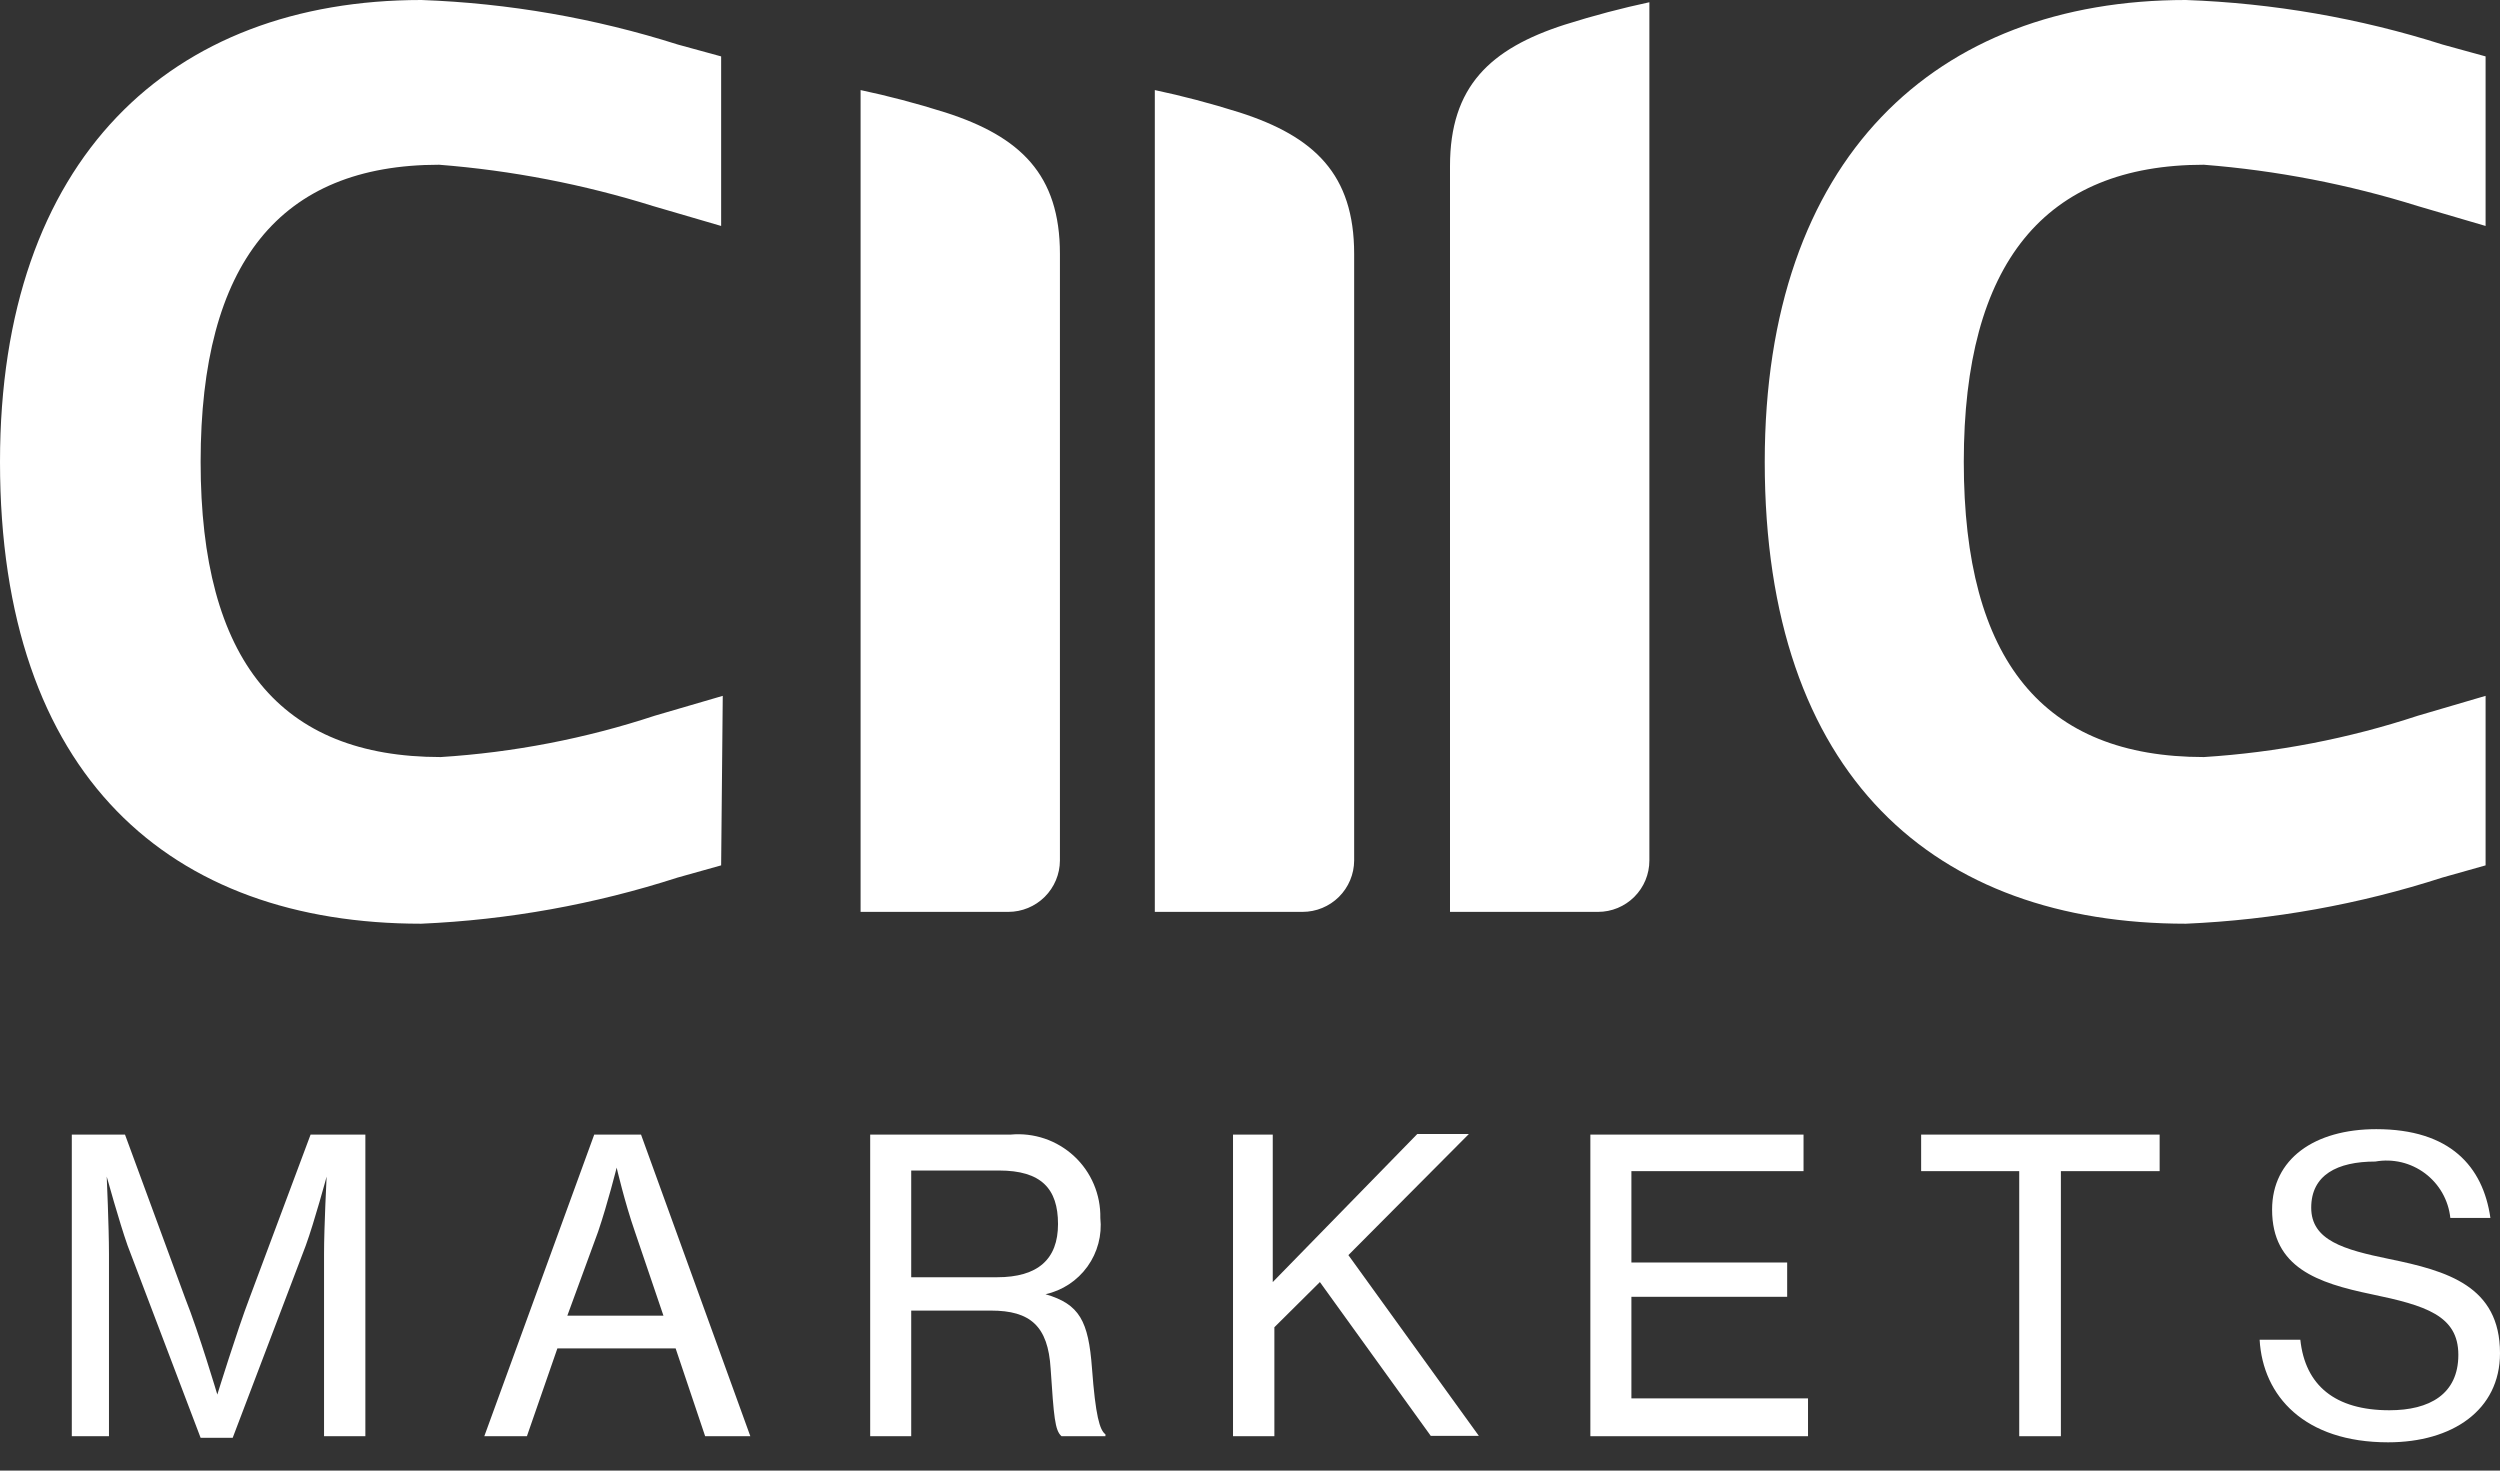 <svg width="68" height="40" viewBox="0 0 68 40" fill="none" xmlns="http://www.w3.org/2000/svg">
<rect x="0" y="0" width="68" height="40" fill="#333333" stroke="none"/>
<g clip-path="url(#clip0_1_2)">
<path fill-rule="evenodd" clip-rule="evenodd" d="M27.427 24.803C27.797 24.803 28.153 24.656 28.416 24.395C28.679 24.133 28.828 23.778 28.83 23.408V9.11V6.905C28.83 4.743 27.749 3.714 25.718 3.06C24.916 2.807 24.149 2.607 23.408 2.45V24.803H27.427ZM35.43 24.803C35.8 24.803 36.156 24.656 36.419 24.395C36.682 24.133 36.831 23.778 36.833 23.408V9.11V6.905C36.833 4.743 35.752 3.714 33.721 3.06C32.919 2.807 32.152 2.607 31.411 2.45V24.803H35.43ZM44.863 23.408V0.061C44.13 0.218 43.363 0.418 42.561 0.671C40.53 1.325 39.44 2.354 39.44 4.516V6.713V24.803H43.468C43.838 24.803 44.192 24.656 44.454 24.394C44.716 24.132 44.863 23.778 44.863 23.408V23.408ZM67.608 18.927L65.768 19.467C63.883 20.089 61.926 20.467 59.945 20.592C55.586 20.592 53.415 17.976 53.415 12.563C53.415 7.149 55.62 4.481 59.945 4.481C61.922 4.636 63.875 5.014 65.768 5.606L67.608 6.146V1.534L66.439 1.212C64.178 0.493 61.828 0.085 59.456 0C52.639 0 48.001 4.307 48.001 12.563C48.001 21.132 52.639 25.125 59.456 25.125C61.827 25.022 64.173 24.599 66.431 23.87L67.608 23.538V18.927ZM19.659 18.927L17.811 19.467C15.925 20.089 13.968 20.467 11.987 20.592C7.628 20.592 5.457 17.976 5.457 12.563C5.457 7.149 7.619 4.481 11.944 4.481C13.921 4.636 15.874 5.014 17.767 5.606L19.615 6.146V1.534L18.439 1.212C16.179 0.494 13.833 0.086 11.464 0C4.647 0 0 4.307 0 12.563C0 21.132 4.647 25.125 11.455 25.125C13.826 25.022 16.172 24.599 18.43 23.87L19.615 23.538L19.659 18.927Z" fill="white"/>
<path d="M1.953 39.065H2.964V34.105C2.964 33.381 2.903 32.004 2.903 32.004C2.903 32.004 3.243 33.233 3.47 33.878L5.457 39.109H6.329L8.317 33.878C8.552 33.233 8.884 32.004 8.884 32.004C8.884 32.004 8.814 33.381 8.814 34.105V39.065H9.938V30.861H8.448L6.783 35.316C6.451 36.188 5.911 37.932 5.911 37.932C5.911 37.932 5.414 36.258 5.039 35.316L3.4 30.861H1.953V39.065Z" fill="white"/>
<path d="M13.173 39.065H14.332L15.161 36.676H18.377L19.18 39.065H20.409L17.436 30.861H16.163L13.173 39.065ZM16.268 33.503C16.529 32.736 16.773 31.759 16.773 31.759C16.773 31.759 16.991 32.701 17.27 33.503L18.046 35.787H15.431L16.268 33.503Z" fill="white"/>
<path d="M23.669 39.065H24.785V35.648H26.956C28.02 35.648 28.508 36.066 28.577 37.226C28.665 38.533 28.691 38.908 28.874 39.065H30.068V39.013C29.911 38.9 29.798 38.507 29.702 37.217C29.606 35.927 29.362 35.473 28.438 35.203C28.898 35.101 29.304 34.833 29.579 34.45C29.854 34.067 29.979 33.597 29.929 33.128C29.935 32.814 29.875 32.502 29.752 32.212C29.629 31.922 29.447 31.662 29.216 31.448C28.985 31.234 28.712 31.071 28.415 30.97C28.117 30.869 27.801 30.832 27.488 30.861H23.669V39.065ZM24.785 31.838H27.174C28.325 31.838 28.778 32.335 28.778 33.294C28.778 34.253 28.229 34.741 27.122 34.741H24.785V31.838Z" fill="white"/>
<path d="M33.538 39.065H34.663V36.101L35.901 34.872L38.917 39.056H40.225L36.676 34.139L39.954 30.844H38.551L34.619 34.872C34.619 34.48 34.619 33.913 34.619 33.364V30.861H33.538V39.065Z" fill="white"/>
<path d="M43.258 39.065H49.178V38.036H44.374V35.273H48.611V34.34H44.374V31.855H49.056V30.861H43.258V39.065Z" fill="white"/>
<path d="M52.255 31.855H54.923V39.065H56.056V31.855H58.742V30.861H52.255V31.855Z" fill="white"/>
<path d="M64.957 39.231C66.701 39.231 68 38.359 68 36.807C68 34.976 66.561 34.567 64.984 34.244C63.754 33.991 62.865 33.739 62.865 32.849C62.865 31.96 63.571 31.594 64.609 31.594C64.844 31.552 65.086 31.559 65.319 31.614C65.552 31.67 65.771 31.773 65.963 31.917C66.154 32.061 66.314 32.243 66.432 32.451C66.55 32.66 66.624 32.89 66.649 33.128H67.739C67.538 31.725 66.64 30.713 64.635 30.713C62.952 30.713 61.801 31.524 61.801 32.901C61.801 34.48 63.039 34.898 64.504 35.203C65.969 35.508 66.867 35.779 66.867 36.851C66.867 37.923 66.082 38.359 64.992 38.359C63.51 38.359 62.7 37.679 62.569 36.441H61.462C61.549 37.975 62.682 39.231 64.957 39.231Z" fill="white"/>
</g>
<defs>
<clipPath id="clip0_1_2">
<rect width="68" height="39.231" fill="white"/>
</clipPath>
</defs>
</svg>
